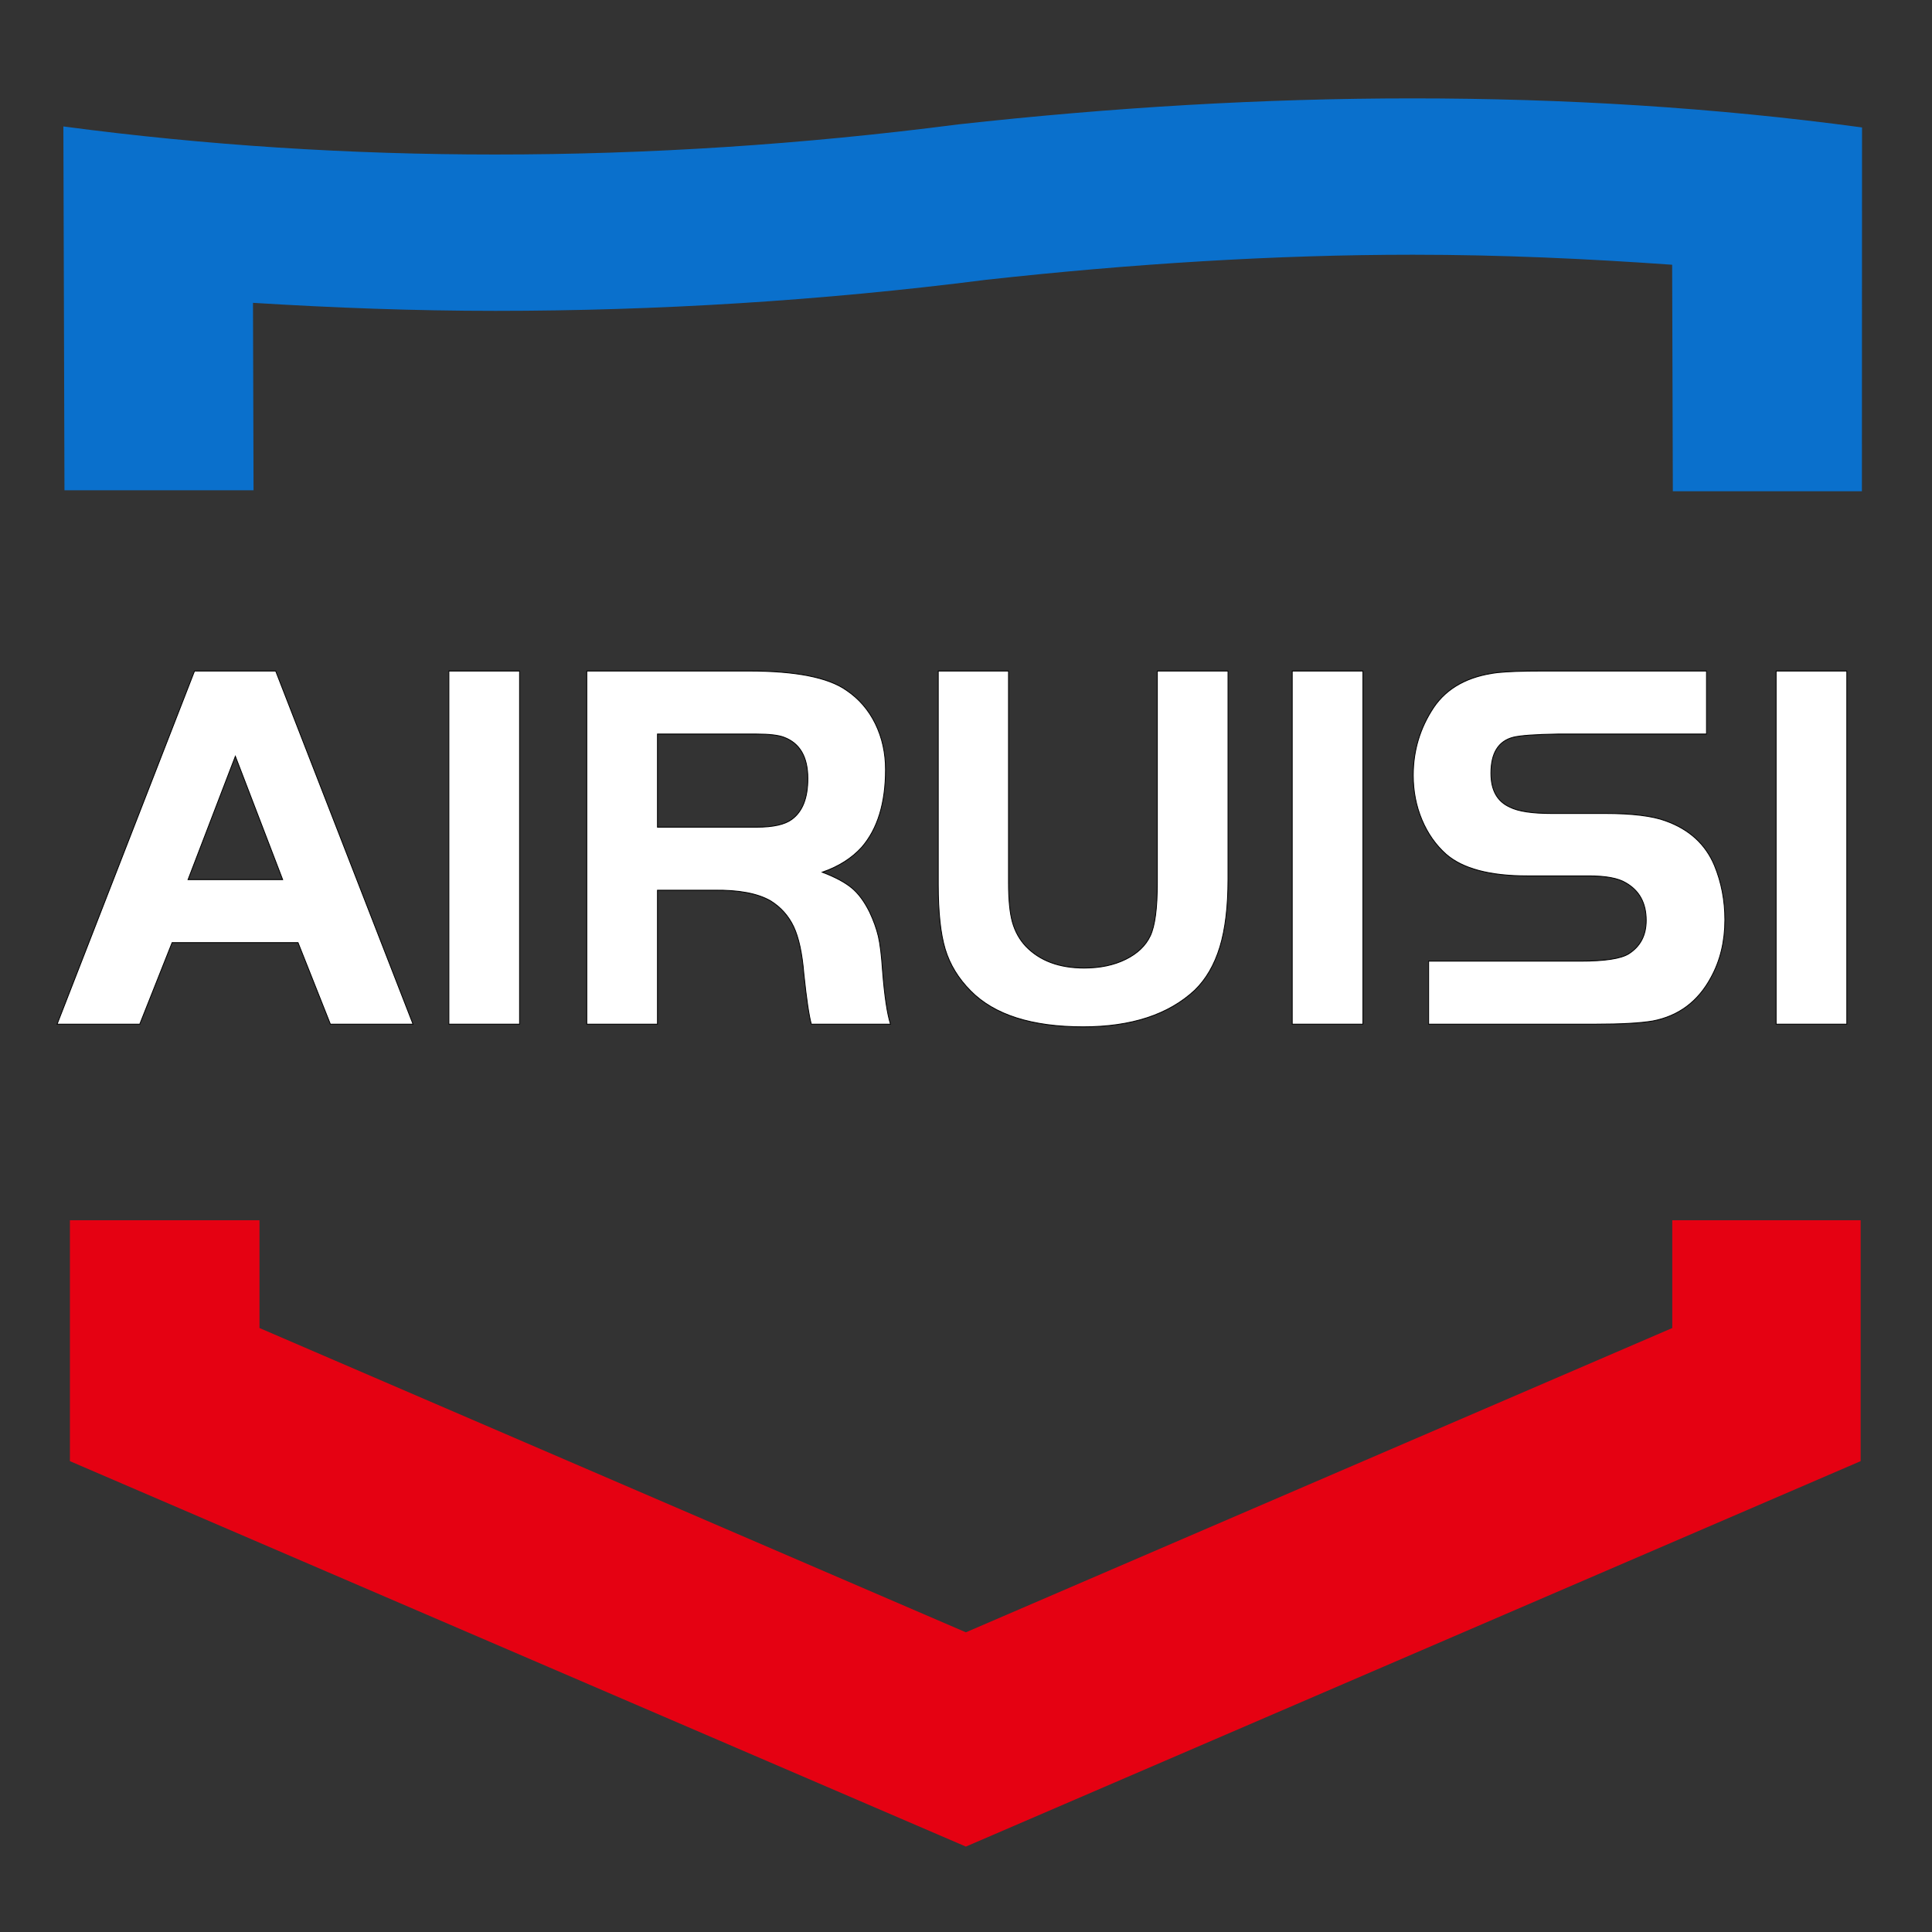 <?xml version="1.0" encoding="utf-8"?>
<svg version="1.1" id="图层_1" x="0px" y="0px" viewBox="0 0 128 128" xmlns="http://www.w3.org/2000/svg">
  <rect x="0" y="0" width="128" height="128" fill="#333333" stroke="none"/>
  <style type="text/css">.st0 { fill: none; }
.st1 { display: none; }
.st2 { fill: rgb(10, 112, 204); }
.st3 { fill: rgb(229, 1, 18); }
.st4 { stroke: rgb(0, 0, 0); stroke-width: 0.116; fill: rgb(255, 255, 255); }
.st5 { display: none; fill: url("#SVGID_1_"); }</style>
  <g id="shape_Bpw7oTWsNP" transform="matrix(0.803, 0, 0.002, 0.664, 4.193, 6.518)" style="">
    <g>
      <rect x="-10" y="-10" class="st1" width="168.3" height="59.2"/>
      <g>
        <path class="st2" d="M111.3,0C99,0,86.5,0.9,73.8,2.6c-12.8,2-25.5,3-38.2,3C23.7,5.6,11.8,4.7,0,2.8v36.3h15.6V20.4 c6.7,0.5,13.3,0.8,20,0.8c13.3,0,26.9-1,40.5-3.1c12-1.6,23.9-2.5,35.2-2.5c7.3,0,14.4,0.4,21.4,1v22.6h15.6l0.1-36.3 C136.2,0.9,123.8,0,111.3,0z"/>
      </g>
    </g>
  </g>
  <g id="shape_It6hvyKijE" transform="matrix(0.8, 0, 0, 0.84, 4.632, 80.845)" style="">
    <g>
      <rect x="-10" y="-10" class="st1" width="168.3" height="69.4"/>
      <g>
        <polygon class="st3" points="132.7,8.5 74.2,32.5 15.7,8.5 15.7,0 0,0 0,19 74.2,49.4 148.3,19 148.3,0 132.7,0 &#9;&#9;&#9;"/>
      </g>
    </g>
  </g>
  <g id="shape_kWT9WDwXf4" transform="matrix(0.472, 0, 0, 0.502, -29.509, -67.518)">
    <g>
      <g transform="translate(70.325, 0)">
        <path class="st4" d="M11.81 0L0.21 0L19.50-46.61L30.89-46.61L50.17 0L38.57 0L34.03-10.76L16.35-10.76L11.81 0ZM31.87-19.08L25.23-35.36L18.59-19.08L31.87-19.08Z" transform="translate(0 269.667) " fill="#000000" stroke="#000000" stroke-width="0.116" ></path>
        <path class="st4" d="M14.67 0L4.75 0L4.75-46.61L14.67-46.61L14.67 0Z" transform="translate(50.453 269.667) " fill="#000000" stroke="#000000" stroke-width="0.116" ></path>
        <path class="st4" d="M22.64-17.68L14.67-17.68L14.67 0L4.75 0L4.75-46.61L27.53-46.61Q37.32-46.61 41.16-44.09L41.16-44.09Q43.81-42.42 45.25-39.66Q46.68-36.90 46.68-33.61L46.68-33.61Q46.68-26.97 43.33-23.34L43.33-23.34Q41.23-21.17 37.81-20.06L37.81-20.06Q40.53-19.08 41.93-17.99Q43.33-16.91 44.44-14.81L44.44-14.81Q45.28-13.14 45.67-11.60Q46.05-10.06 46.26-7.06L46.26-7.06Q46.68-2.03 47.38 0L47.38 0L36.27 0Q35.78-1.61 35.22-6.64L35.22-6.64Q34.87-10.69 33.79-12.86Q32.70-15.02 30.54-16.28L30.54-16.28Q27.81-17.75 22.64-17.68L22.64-17.68ZM14.67-38.29L14.67-26.00L28.58-26.00Q32.07-26.00 33.54-27.04L33.54-27.04Q35.78-28.58 35.78-32.42L35.78-32.42Q35.78-36.69 32.42-37.87L32.42-37.87Q31.24-38.29 28.58-38.29L28.58-38.29L14.67-38.29Z" transform="translate(69.81 269.667) " fill="#000000" stroke="#000000" stroke-width="0.116" ></path>
        <path class="st4" d="M4.19-46.61L14.05-46.61L14.05-18.66Q14.05-15.30 14.60-13.45Q15.16-11.60 16.49-10.27L16.49-10.27Q19.43-7.41 24.67-7.41L24.67-7.41Q28.02-7.41 30.50-8.56Q32.98-9.71 33.96-11.67L33.96-11.67Q34.94-13.63 34.94-18.66L34.94-18.66L34.94-46.61L44.86-46.61L44.86-19.15Q44.86-13.70 43.71-10.17Q42.56-6.64 40.18-4.47L40.18-4.47Q34.66 0.35 24.53 0.35L24.53 0.35Q13.70 0.35 8.73-4.40L8.73-4.40Q6.15-6.85 5.17-9.89Q4.19-12.93 4.19-18.45L4.19-18.45L4.19-46.61Z" transform="translate(119.704 269.667) " fill="#000000" stroke="#000000" stroke-width="0.116" ></path>
        <path class="st4" d="M14.67 0L4.75 0L4.75-46.61L14.67-46.61L14.67 0Z" transform="translate(168.83 269.667) " fill="#000000" stroke="#000000" stroke-width="0.116" ></path>
        <path class="st4" d="M27.95 0L4.54 0L4.54-8.32L25.86-8.32Q30.96-8.32 32.63-9.29L32.63-9.29Q35.08-10.76 35.08-13.70L35.08-13.70Q35.08-17.12 32.21-18.66L32.21-18.66Q30.61-19.57 27.04-19.57L27.04-19.57L18.38-19.57Q10.48-19.57 6.99-22.43L6.99-22.43Q4.82-24.25 3.60-26.97Q2.38-29.70 2.38-32.84L2.38-32.84Q2.38-37.74 5.24-41.79L5.24-41.79Q8.04-45.70 14.19-46.40L14.19-46.40Q16.28-46.61 20.40-46.61L20.40-46.61L43.54-46.61L43.54-38.29L22.64-38.29Q17.96-38.22 16.42-37.87L16.42-37.87Q13.28-37.11 13.28-33.12L13.28-33.12Q13.28-29.77 15.93-28.65L15.93-28.65Q17.68-27.81 21.80-27.81L21.80-27.81L29.28-27.81Q35.01-27.81 37.81-26.83L37.81-26.83Q42.77-25.16 44.65-20.96L44.65-20.96Q46.12-17.61 46.12-13.77L46.12-13.77Q46.12-9.50 44.16-6.15L44.16-6.15Q41.44-1.40 35.99-0.42L35.99-0.42Q33.33 0 27.95 0L27.95 0Z" transform="translate(188.187 269.667) " fill="#000000" stroke="#000000" stroke-width="0.116" ></path>
        <path class="st4" d="M14.67 0L4.75 0L4.75-46.61L14.67-46.61L14.67 0Z" transform="translate(236.753 269.667) " fill="#000000" stroke="#000000" stroke-width="0.116" ></path>
      </g>
    </g>
  </g>
</svg>